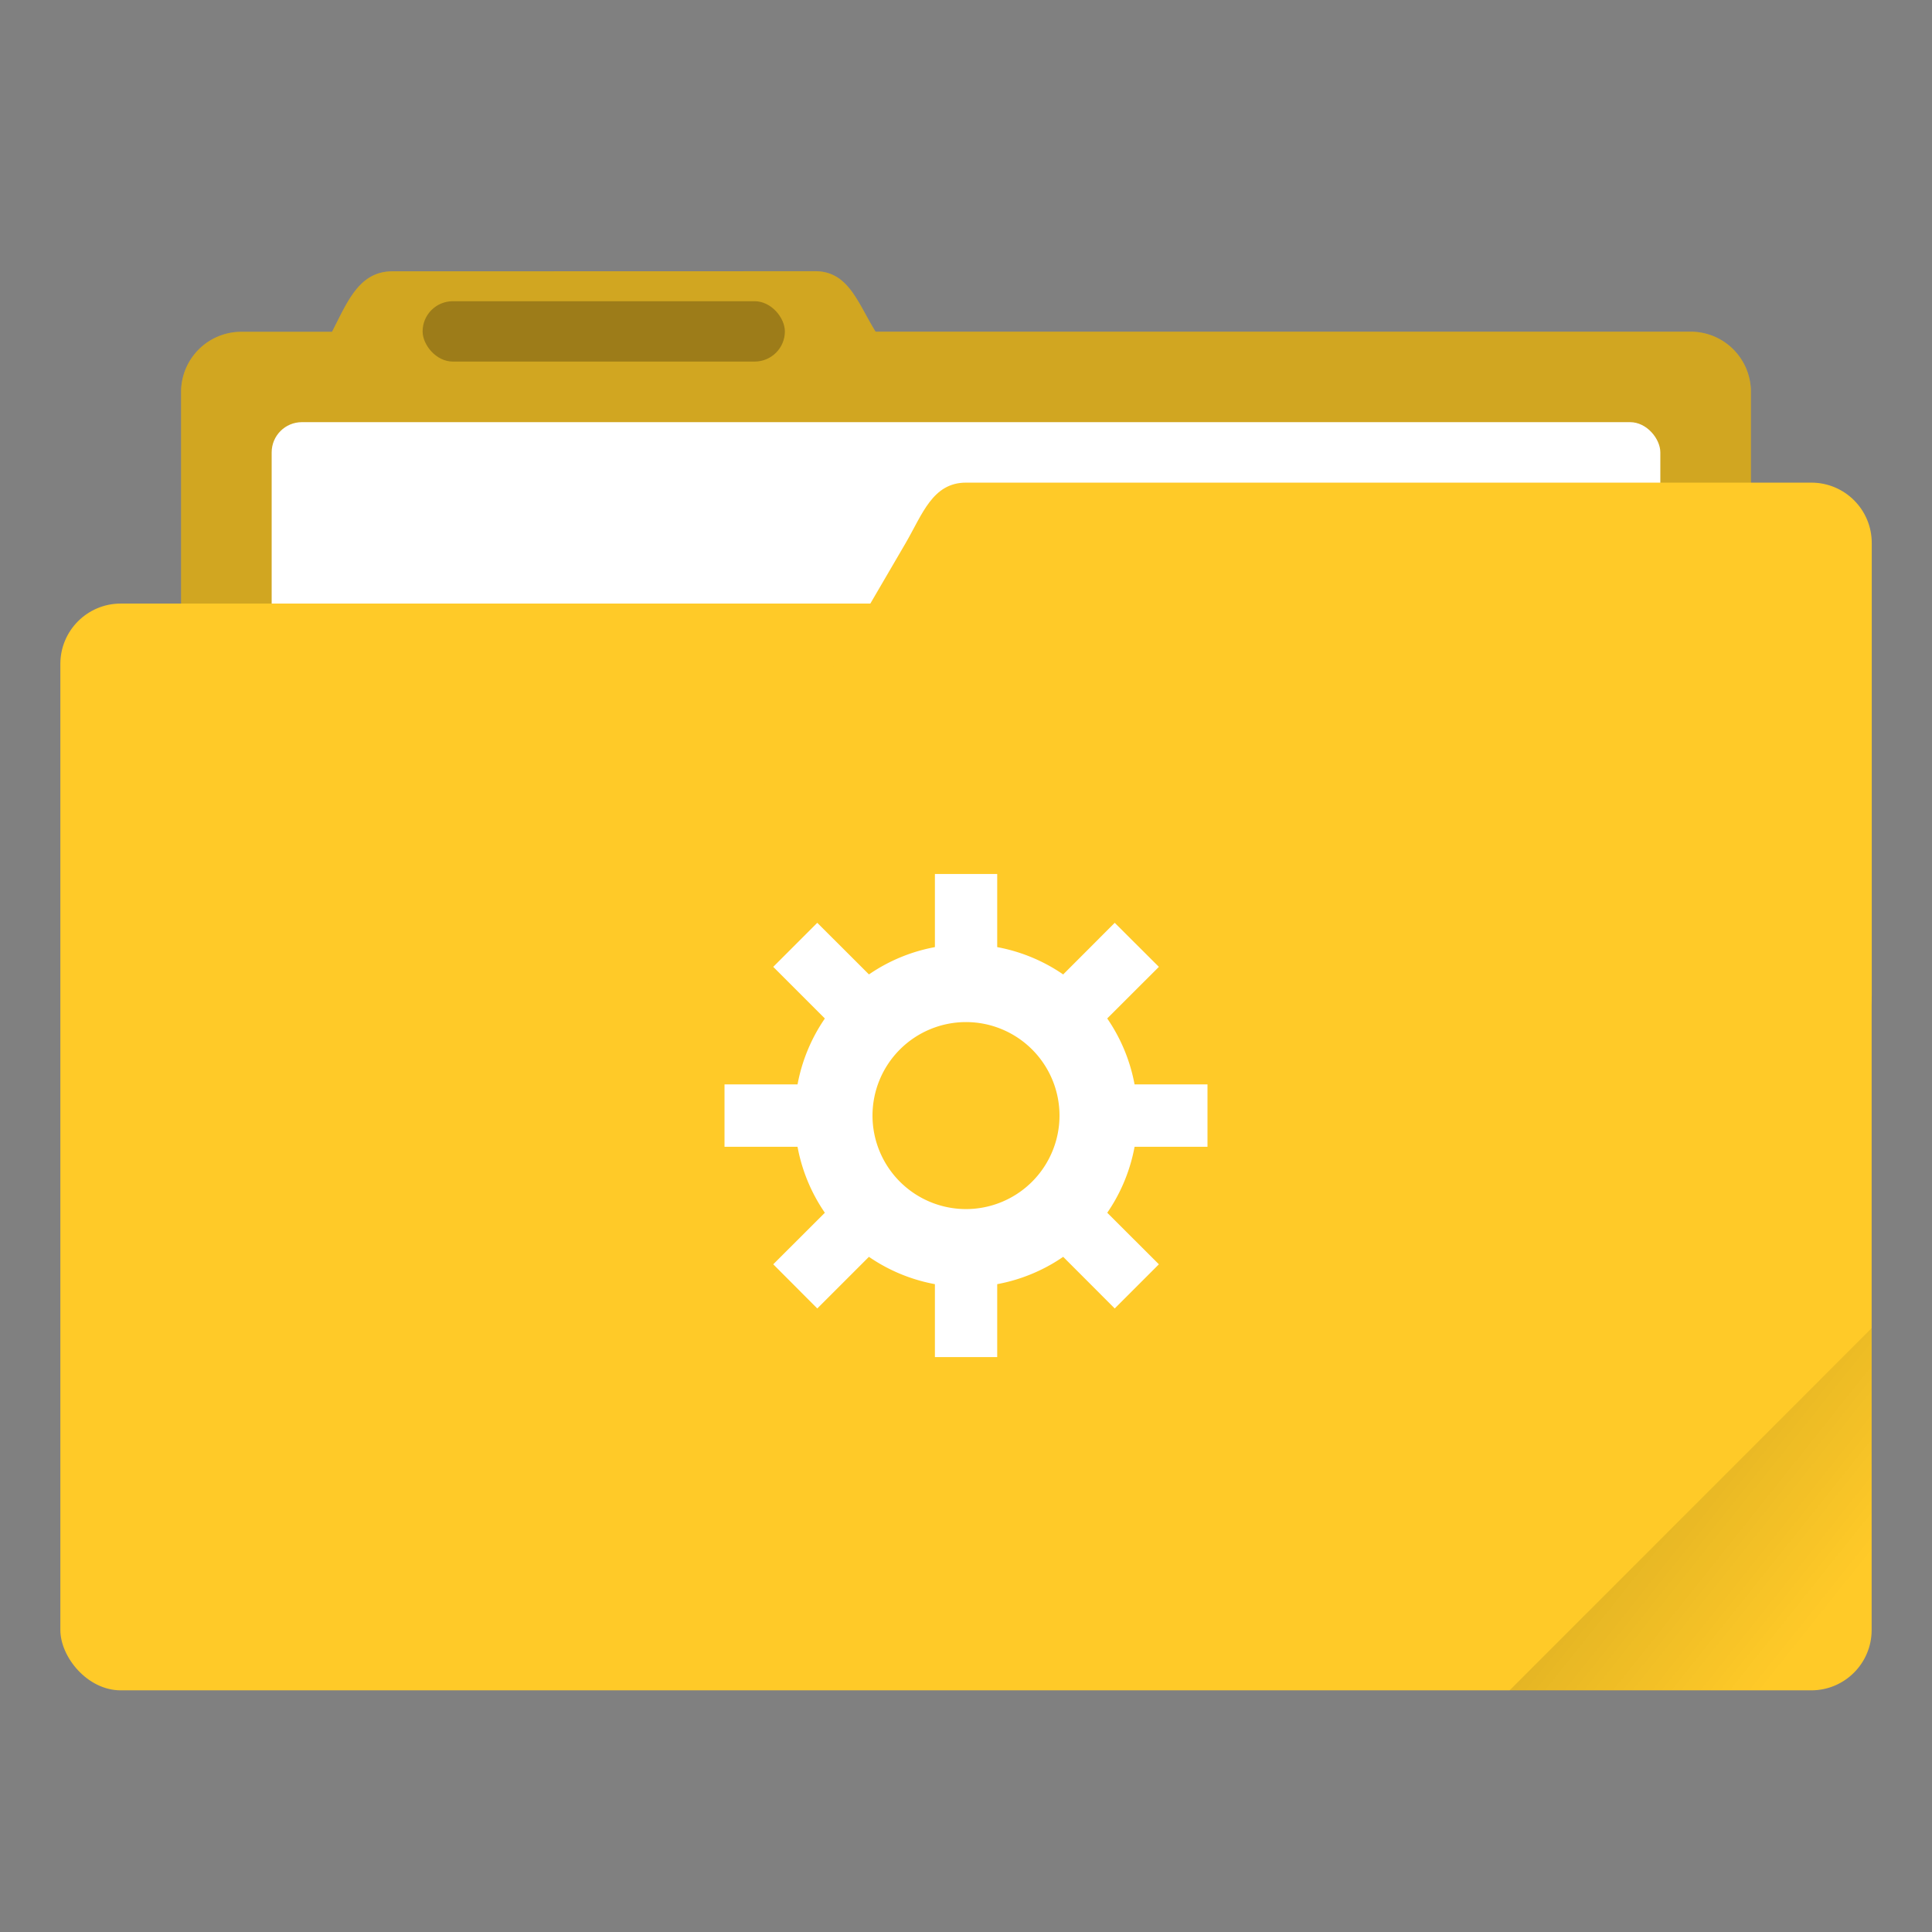 <svg width="64" height="64" version="1.1" viewBox="0 0 16.933 16.933" xmlns="http://www.w3.org/2000/svg" xmlns:xlink="http://www.w3.org/1999/xlink">
 <rect x="0" y="0" width="16.933" height="16.933" fill="#808080" stroke="none"/>
 <defs>
  <linearGradient id="a" x1="-197.1" x2="-196.91" y1="217.68" y2="219.37" gradientTransform="rotate(-45 -338.07 -140.03)" gradientUnits="userSpaceOnUse">
   <stop offset="0"/>
   <stop stop-opacity="0" offset="1"/>
  </linearGradient>
 </defs>
 <g transform="translate(0 -280.07)">
  <path d="M3.44 282.448c-.294 0-.395.269-.53.53h-.793a.528.528 0 0 0-.53.528v5.292c0 .293.237.53.53.53h12.7c.293 0 .529-.237.529-.53v-5.292a.528.528 0 0 0-.53-.529H7.674c-.155-.249-.236-.53-.53-.53z" fill="#ffca28" paint-order="markers stroke fill"/>
  <path d="M3.44 282.448c-.294 0-.395.269-.53.53h-.793a.528.528 0 0 0-.53.528v5.292c0 .293.237.53.53.53h12.7c.293 0 .529-.237.529-.53v-5.292a.528.528 0 0 0-.53-.529H7.674c-.155-.249-.236-.53-.53-.53z" opacity=".18" paint-order="markers stroke fill"/>
  <rect x="2.381" y="283.77" width="12.171" height="5.027" ry=".265" fill="#fff" paint-order="markers stroke fill"/>
  <rect x=".529" y="285.36" width="15.875" height="9.525" ry=".529" fill="#ffca28" paint-order="markers stroke fill"/>
  <path d="M8.467 284.3h7.408c.293 0 .53.236.53.53v3.968c0 .293-.237.529-.53.529H6.152c-.294 0-.677-.276-.53-.53l2.316-3.968c.147-.253.236-.529.529-.529z" fill="#ffca28" paint-order="markers stroke fill"/>
  <rect x="3.704" y="282.71" width="3.175" height=".529" ry=".265" opacity=".25" paint-order="stroke markers fill"/>
  <g fill="#fff" paint-order="stroke markers fill">
   <path d="M8.467 288.346a1.502 1.502 0 0 0-1.502 1.502 1.502 1.502 0 0 0 1.502 1.502 1.502 1.502 0 0 0 1.502-1.502 1.502 1.502 0 0 0-1.502-1.502zm0 .682a.82.82 0 0 1 .819.82.82.82 0 0 1-.82.819.82.82 0 0 1-.819-.82.82.82 0 0 1 .82-.819z"/>
   <path d="M8.194 287.73h.546v.957h-.546zM8.194 291.008h.546v.956h-.546zM10.583 289.574v.547h-.955v-.547zM7.306 289.574v.547H6.35v-.547zM10.157 291.151l-.387.387-.675-.676.386-.386zM7.84 288.834l-.387.386-.676-.676.386-.386zM7.163 291.538l-.386-.387.676-.675.386.386zM9.48 289.22l-.385-.386.675-.676.387.386z"/>
  </g>
 </g>
 <path d="m16.404 11.641-3.174 3.175h2.646c0.293 0 0.529-0.236 0.529-0.529z" fill="url(#a)" opacity=".1" style="paint-order:stroke markers fill"/>
</svg>
